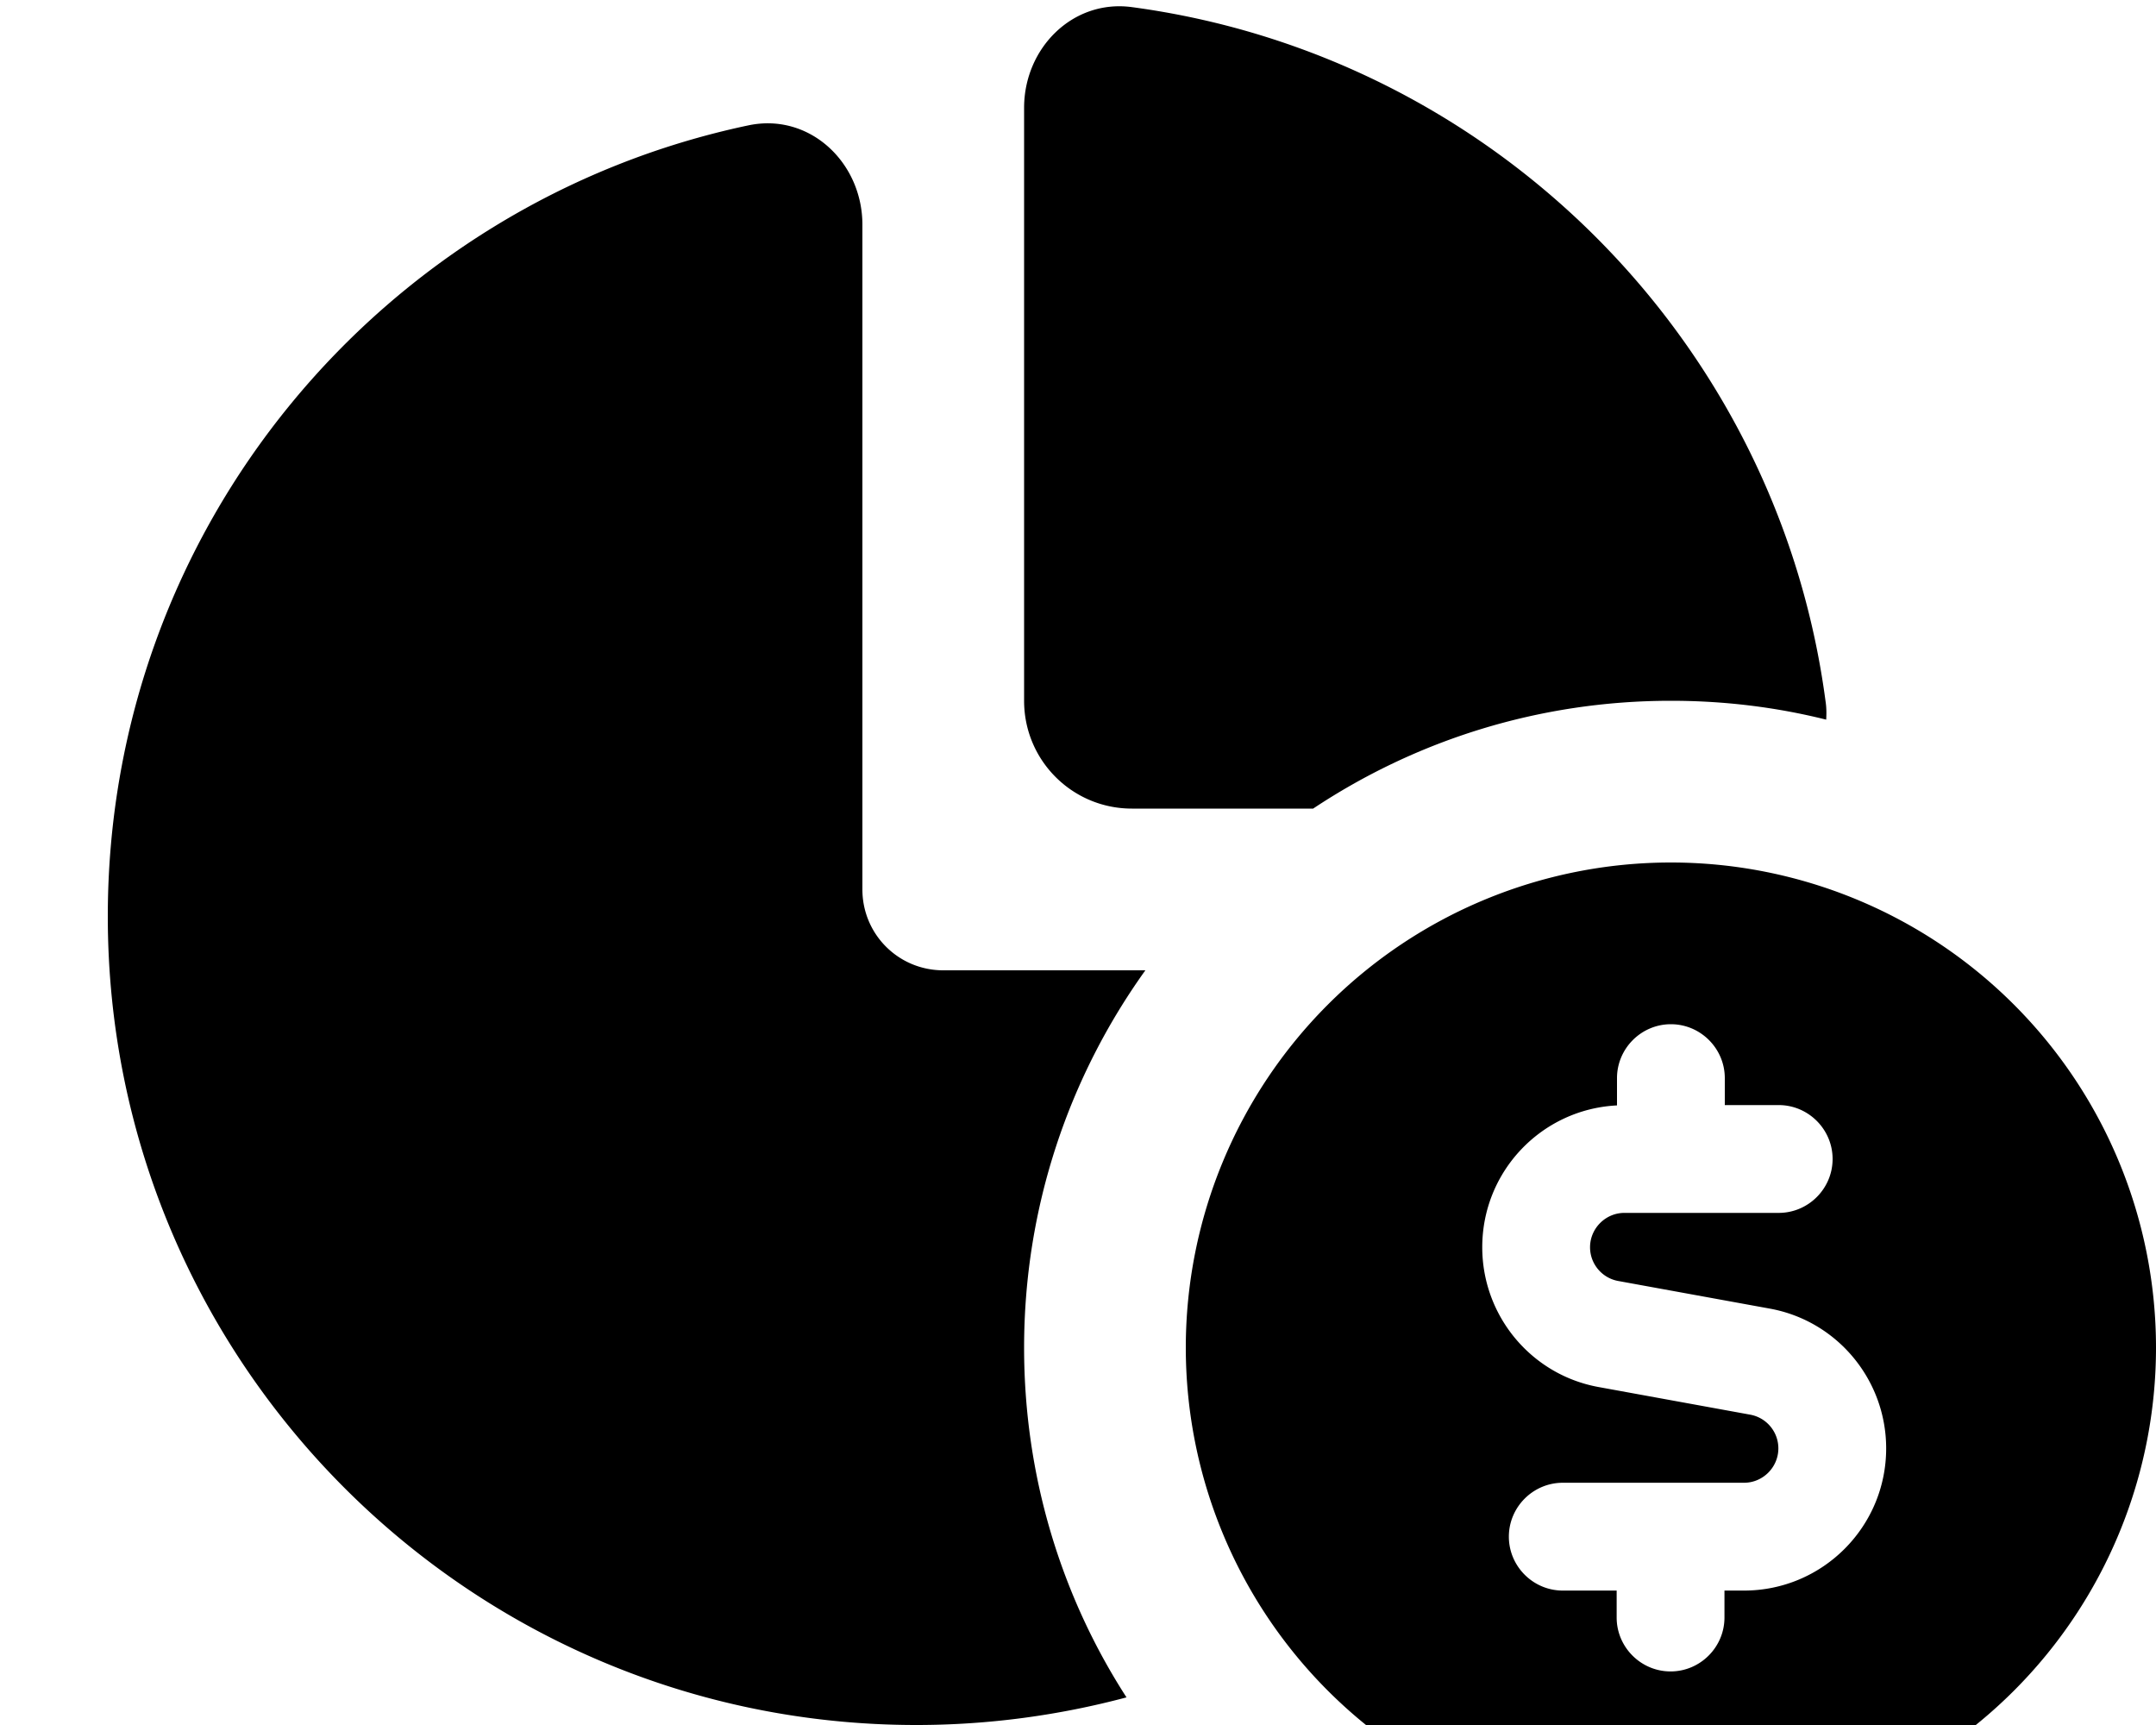 <svg fill="currentColor" xmlns="http://www.w3.org/2000/svg" viewBox="0 0 640 512"><!--! Font Awesome Pro 7.0.1 by @fontawesome - https://fontawesome.com License - https://fontawesome.com/license (Commercial License) Copyright 2025 Fonticons, Inc. --><path fill="currentColor" d="M541.9 208.1c-14.2-107-99-191.7-206-206-17.5-2.3-31.9 12.2-31.9 29.9l0 176c0 17.7 14.3 32 32 32l53.8 0c30.4-20.2 66.9-32 106.2-32 15.9 0 31.3 1.9 46.1 5.6 .1-1.8 .1-3.6-.2-5.5zM272 512c21.6 0 42.5-2.9 62.4-8.2-19.3-29.9-30.4-65.6-30.4-103.8 0-41.8 13.4-80.5 36-112l-60 0c-13.3 0-24-10.7-24-24l0-197.3C256 48.2 240.3 33.4 222.2 37.2 113.5 60.1 32 156.5 32 272 32 404.5 139.5 512 272 512zM640 400a144 144 0 1 0 -288 0 144 144 0 1 0 288 0zM480 320c0-8.8 7.2-16 16-16s16 7.2 16 16l0 8 16 0c8.8 0 16 7.2 16 16s-7.2 16-16 16l-45.8 0c-5.6 0-10.2 4.6-10.2 10.2 0 4.9 3.5 9.1 8.3 10l45 8.2c20 3.6 34.6 21.1 34.6 41.5 0 23.3-18.9 42.2-42.2 42.2l-5.8 0 0 8c0 8.8-7.2 16-16 16s-16-7.2-16-16l0-8-16 0c-8.8 0-16-7.2-16-16s7.2-16 16-16l53.8 0c5.6 0 10.2-4.6 10.2-10.2 0-4.9-3.5-9.1-8.3-10l-45-8.2c-20-3.6-34.6-21.1-34.6-41.5 0-22.6 17.7-41 40-42.1l0-8.1z"/></svg>